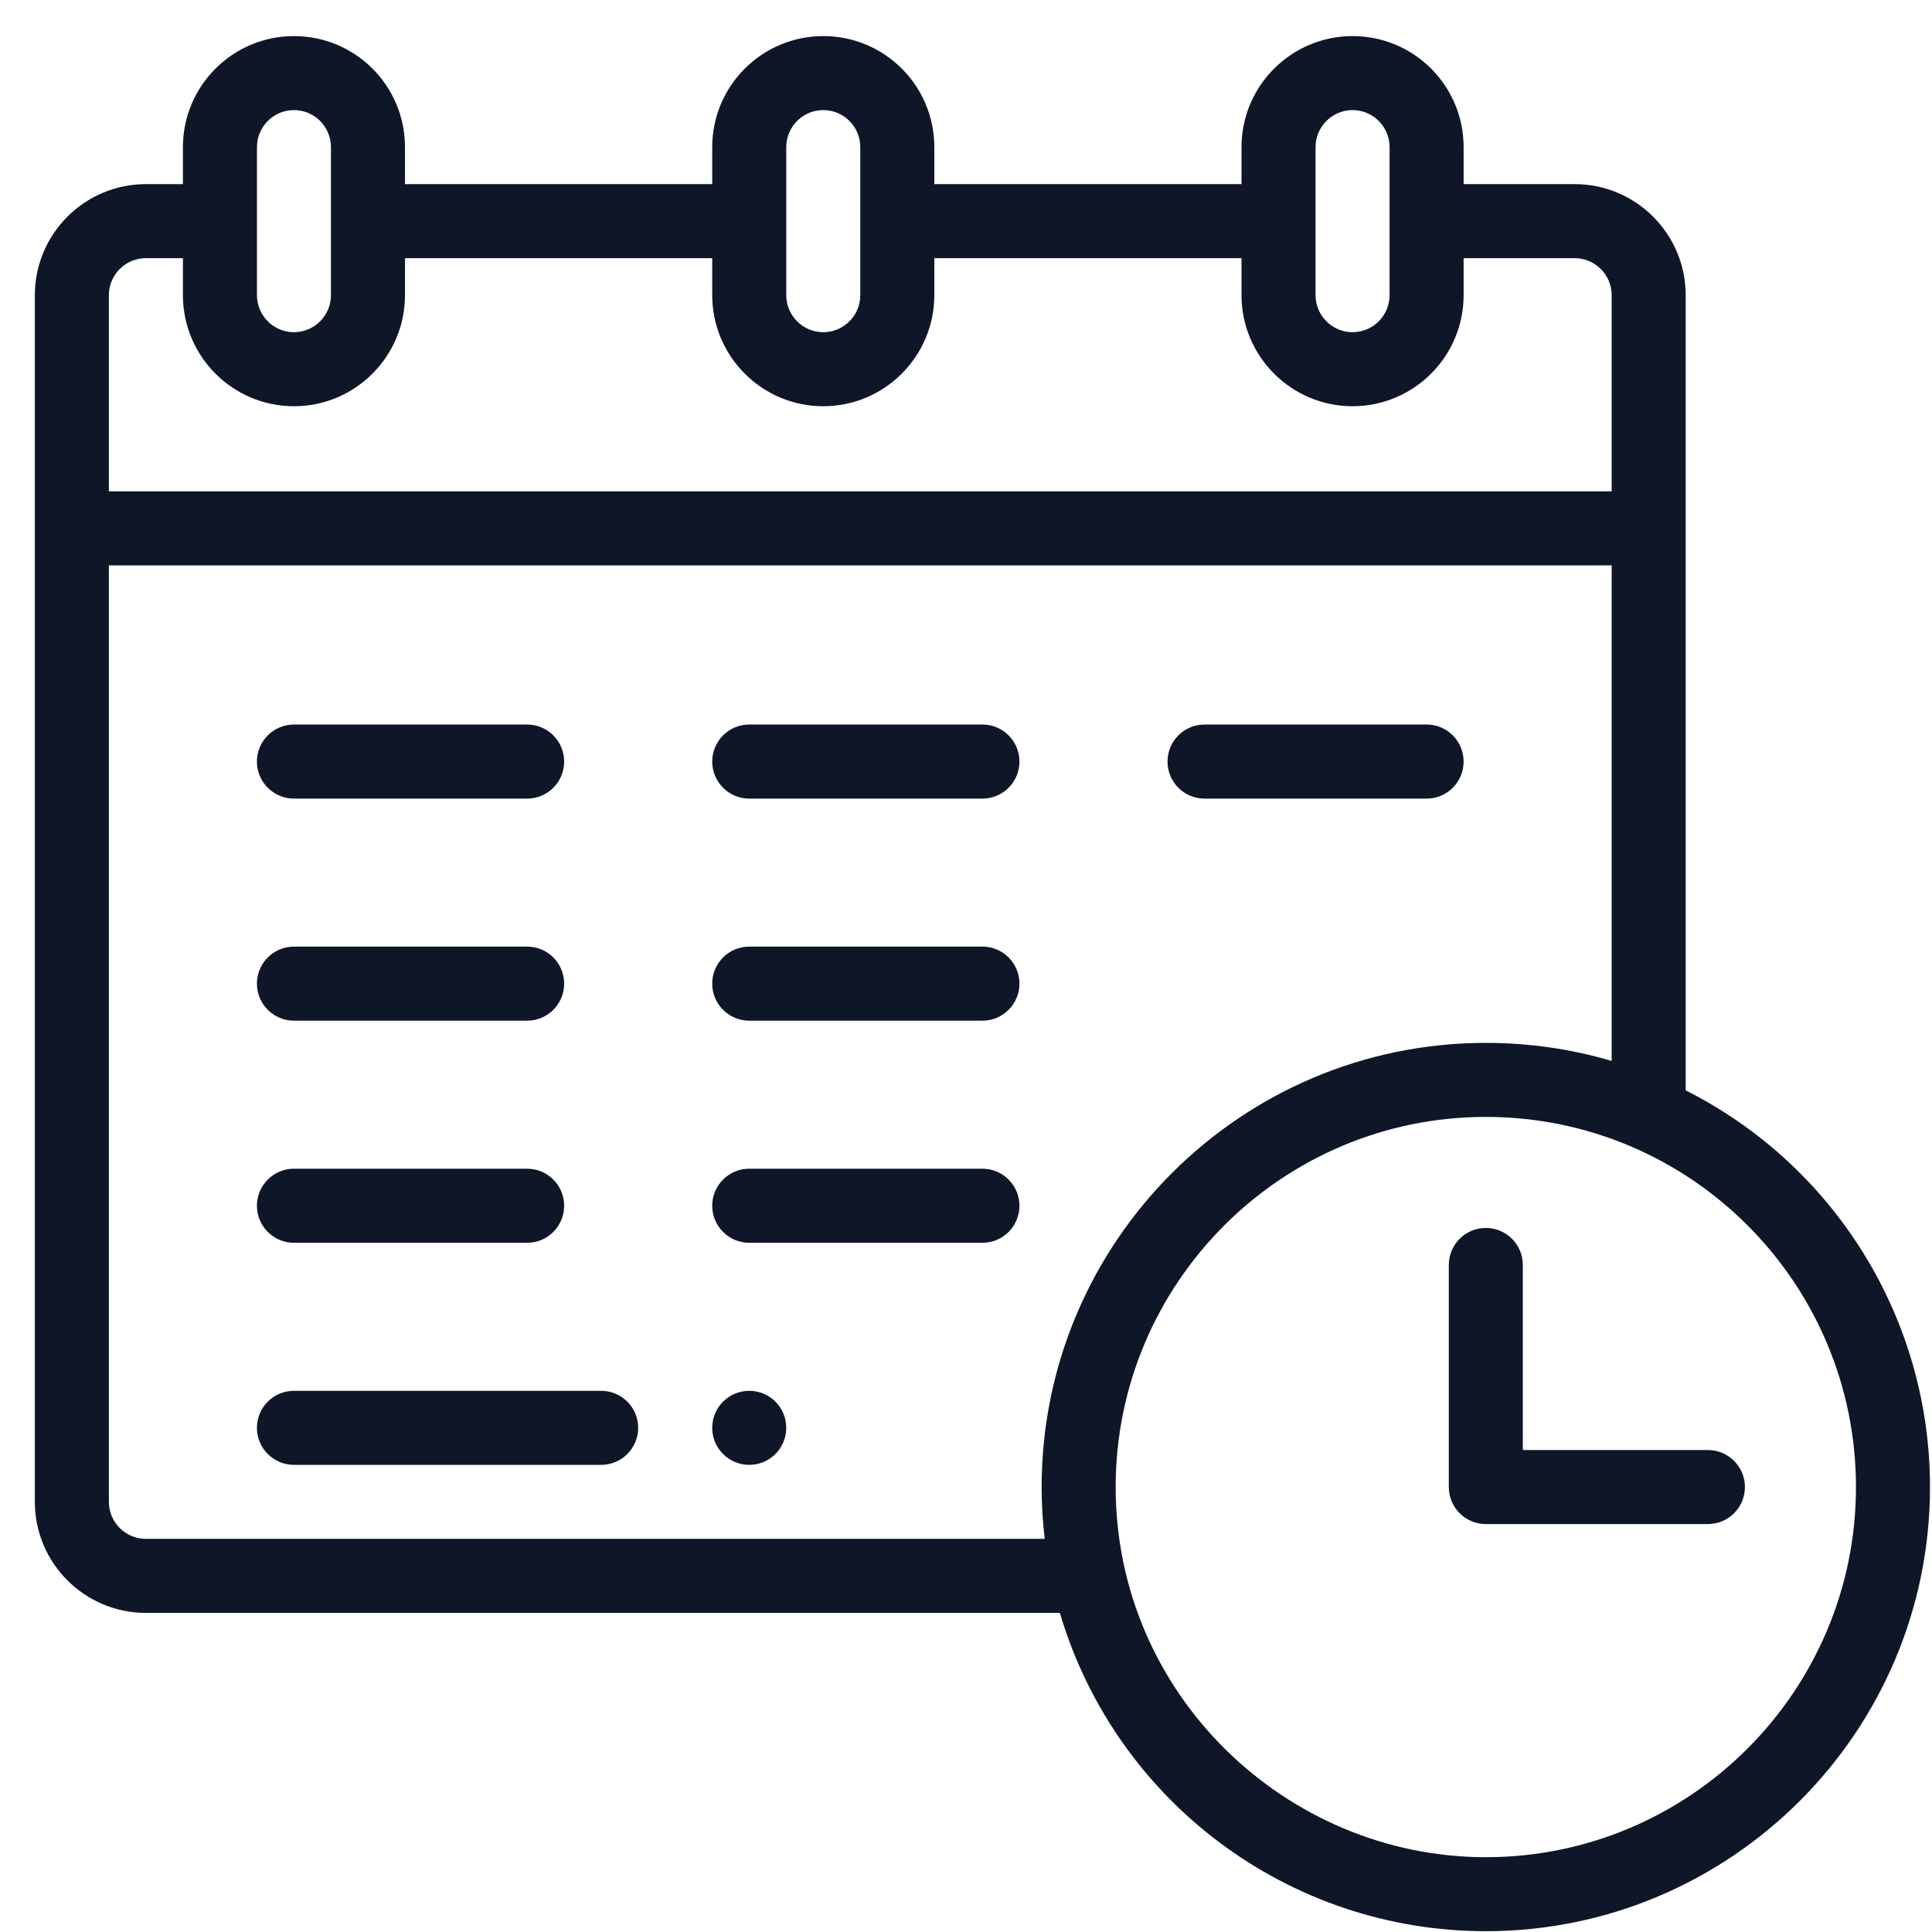 <svg width="53" height="53" viewBox="0 0 53 53" fill="none" xmlns="http://www.w3.org/2000/svg">
<g clip-path="url(#clip0_1341_9494)">
<path d="M21.569 39.169C21.569 39.73 21.115 40.185 20.554 40.185C19.993 40.185 19.538 39.73 19.538 39.169C19.538 38.608 19.993 38.154 20.554 38.154C21.115 38.154 21.569 38.608 21.569 39.169Z" fill="#0E1628"/>
<path d="M46.852 39.778H41.775V34.701C41.775 34.14 41.321 33.686 40.76 33.686C40.199 33.686 39.745 34.14 39.745 34.701V40.794C39.745 41.355 40.199 41.809 40.76 41.809H46.852C47.413 41.809 47.868 41.355 47.868 40.794C47.868 40.233 47.413 39.778 46.852 39.778Z" fill="#0E1628"/>
<path d="M8.064 21.908H14.461C15.022 21.908 15.476 21.453 15.476 20.892C15.476 20.331 15.022 19.876 14.461 19.876H8.064C7.503 19.876 7.048 20.331 7.048 20.892C7.048 21.453 7.503 21.908 8.064 21.908Z" fill="#0E1628"/>
<path d="M26.951 19.876H20.553C19.993 19.876 19.538 20.331 19.538 20.892C19.538 21.453 19.993 21.908 20.553 21.908H26.951C27.511 21.908 27.966 21.453 27.966 20.892C27.966 20.331 27.511 19.876 26.951 19.876Z" fill="#0E1628"/>
<path d="M8.064 28H14.461C15.022 28 15.476 27.545 15.476 26.984C15.476 26.423 15.022 25.968 14.461 25.968H8.064C7.503 25.968 7.048 26.423 7.048 26.984C7.048 27.545 7.503 28 8.064 28Z" fill="#0E1628"/>
<path d="M16.492 38.154H8.064C7.503 38.154 7.048 38.608 7.048 39.169C7.048 39.73 7.503 40.185 8.064 40.185H16.492C17.052 40.185 17.507 39.73 17.507 39.169C17.507 38.608 17.052 38.154 16.492 38.154Z" fill="#0E1628"/>
<path d="M26.951 25.968H20.553C19.993 25.968 19.538 26.423 19.538 26.984C19.538 27.545 19.993 28 20.553 28H26.951C27.511 28 27.966 27.545 27.966 26.984C27.966 26.423 27.511 25.968 26.951 25.968Z" fill="#0E1628"/>
<path d="M8.064 34.093H14.461C15.022 34.093 15.476 33.638 15.476 33.077C15.476 32.516 15.022 32.061 14.461 32.061H8.064C7.503 32.061 7.048 32.516 7.048 33.077C7.048 33.638 7.503 34.093 8.064 34.093Z" fill="#0E1628"/>
<path d="M26.951 32.061H20.553C19.993 32.061 19.538 32.516 19.538 33.077C19.538 33.638 19.993 34.093 20.553 34.093H26.951C27.511 34.093 27.966 33.638 27.966 33.077C27.966 32.516 27.511 32.061 26.951 32.061Z" fill="#0E1628"/>
<path d="M33.043 21.908H39.136C39.697 21.908 40.151 21.453 40.151 20.892C40.151 20.331 39.697 19.876 39.136 19.876H33.043C32.482 19.876 32.028 20.331 32.028 20.892C32.028 21.453 32.482 21.908 33.043 21.908Z" fill="#0E1628"/>
<path d="M46.243 29.912V8.097C46.243 6.418 44.877 5.051 43.197 5.051H40.151V4.036C40.151 2.353 38.788 0.99 37.105 0.99C35.425 0.99 34.058 2.356 34.058 4.036V5.051H25.631V4.036C25.631 2.353 24.267 0.99 22.584 0.99C20.904 0.99 19.538 2.356 19.538 4.036V5.051H11.11V4.036C11.11 2.353 9.747 0.99 8.064 0.99C6.384 0.99 5.018 2.356 5.018 4.036V5.051H4.002C2.322 5.051 0.956 6.418 0.956 8.097V41.2C0.956 42.88 2.322 44.246 4.002 44.246H29.075C30.607 49.423 35.361 52.978 40.76 52.978C47.479 52.978 52.945 47.512 52.945 40.794C52.945 36.173 50.335 31.975 46.243 29.912ZM36.089 4.036C36.089 3.476 36.545 3.02 37.105 3.02C37.665 3.02 38.12 3.475 38.12 4.036V8.097C38.12 8.657 37.665 9.113 37.105 9.113C36.545 9.113 36.089 8.657 36.089 8.097V4.036ZM21.569 4.036C21.569 3.476 22.024 3.02 22.584 3.02C23.145 3.02 23.6 3.475 23.6 4.036V8.097C23.6 8.657 23.144 9.113 22.584 9.113C22.024 9.113 21.569 8.657 21.569 8.097V4.036ZM7.049 4.036C7.049 3.476 7.504 3.02 8.064 3.02C8.624 3.02 9.079 3.475 9.079 4.036V8.097C9.079 8.657 8.624 9.113 8.064 9.113C7.504 9.113 7.049 8.657 7.049 8.097V4.036ZM4.002 7.082H5.018V8.097C5.018 9.777 6.384 11.144 8.064 11.144C9.744 11.144 11.11 9.777 11.11 8.097V7.082H19.538V8.097C19.538 9.777 20.904 11.144 22.584 11.144C24.264 11.144 25.631 9.777 25.631 8.097V7.082H34.058V8.097C34.058 9.777 35.425 11.144 37.105 11.144C38.785 11.144 40.151 9.777 40.151 8.097V7.082H43.197C43.757 7.082 44.212 7.537 44.212 8.097V13.479H2.987V8.097C2.987 7.537 3.442 7.082 4.002 7.082ZM2.987 41.2V15.51H44.212V29.105C43.098 28.776 41.943 28.609 40.76 28.609C34.041 28.609 28.575 34.075 28.575 40.794C28.575 41.269 28.604 41.744 28.659 42.215H4.002C3.442 42.215 2.987 41.76 2.987 41.2ZM40.76 50.948C35.317 50.948 30.606 46.513 30.606 40.794C30.606 35.195 35.161 30.64 40.76 30.64C46.379 30.64 50.914 35.199 50.914 40.794C50.914 46.393 46.359 50.948 40.76 50.948Z" fill="#0E1628"/>
</g>
<defs>
<clipPath id="clip0_1341_9494">
<rect width="51.989" height="51.989" fill="white" transform="translate(0.956 0.99)"/>
</clipPath>
</defs>
</svg>
